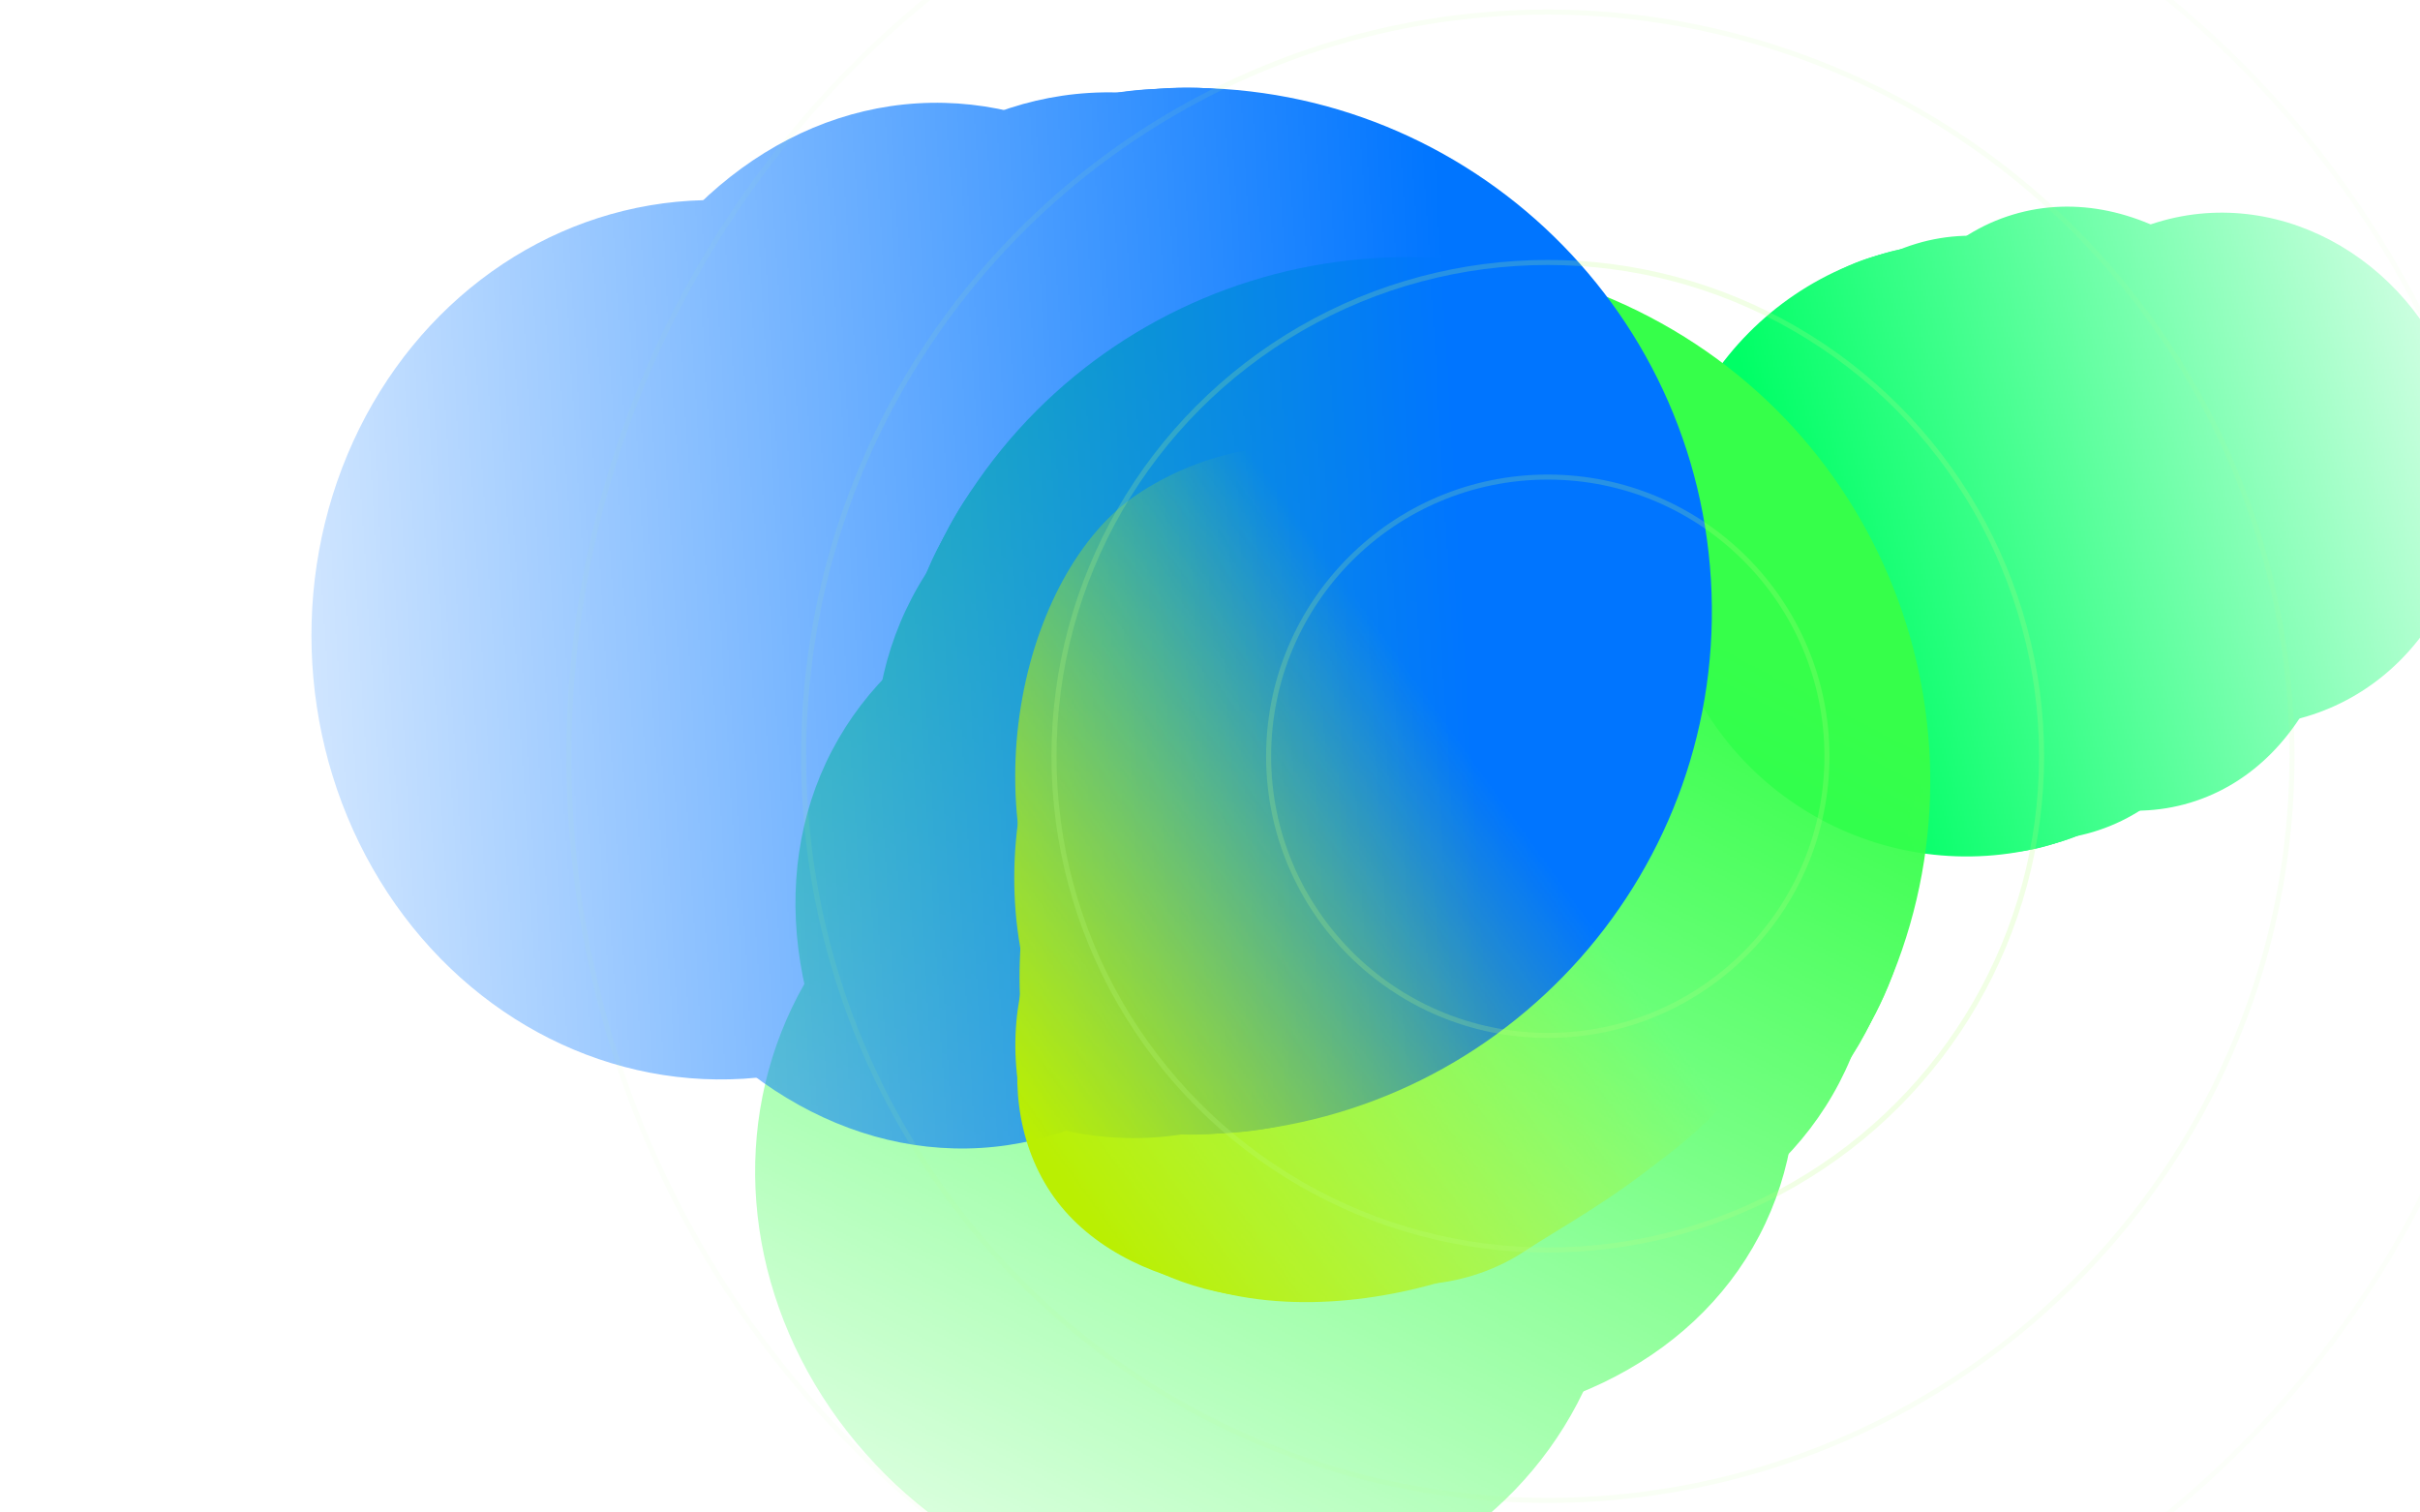 <svg viewBox="0 0 1440 900" fill="none" xmlns="http://www.w3.org/2000/svg">
    <mask id="mask0_200_2" style="mask-type:alpha" maskUnits="userSpaceOnUse" x="886" y="-24" width="740" height="655">
        <rect x="1482.45" y="-24" width="495.423" height="622.921" transform="rotate(73.236 1482.45 -24)" fill="url(#paint0_linear_200_2)"/>
    </mask>
    <g mask="url(#mask0_200_2)">
        <path d="M1222.98 501.822C1126.34 530.933 1024.4 476.19 995.289 379.551C966.178 282.911 1020.92 180.97 1117.56 151.86C1214.2 122.749 1185.92 216.718 1215.03 313.357C1244.14 409.997 1319.62 472.712 1222.98 501.822Z" fill="#00FF66"/>
        <g filter="url(#filter0_f_200_2)">
            <path d="M1219.49 502.873C1144.68 525.407 1060.44 465.333 1031.33 368.693C1002.22 272.054 1039.26 175.444 1114.07 152.91C1188.88 130.376 1273.12 190.45 1302.23 287.09C1331.34 383.729 1294.3 480.339 1219.49 502.873Z" fill="#00FF66"/>
        </g>
        <g filter="url(#filter1_f_200_2)">
            <ellipse cx="1173.75" cy="325.79" rx="182.748" ry="141.463" transform="rotate(73.236 1173.75 325.79)" fill="#00FF66"/>
        </g>
        <g filter="url(#filter2_f_200_2)">
            <ellipse cx="1192.94" cy="320.011" rx="182.748" ry="142.07" transform="rotate(73.236 1192.94 320.011)" fill="#00FF66"/>
        </g>
        <g filter="url(#filter3_f_200_2)">
            <ellipse cx="1250.49" cy="302.675" rx="182.748" ry="141.463" transform="rotate(73.236 1250.49 302.675)" fill="#00FF66"/>
        </g>
        <g filter="url(#filter4_f_200_2)">
            <ellipse cx="1328.39" cy="279.209" rx="153.605" ry="141.463" transform="rotate(73.236 1328.39 279.209)" fill="#00FF66"/>
        </g>
    </g>
    <mask id="mask1_200_2" style="mask-type:alpha" maskUnits="userSpaceOnUse" x="144" y="-70" width="1241" height="1333">
        <rect x="892.37" y="1262.63" width="844.087" height="1061.32" transform="rotate(-152.383 892.37 1262.63)" fill="url(#paint1_linear_200_2)"/>
    </mask>
    <g mask="url(#mask1_200_2)">
        <path d="M561.27 320.084C640.983 167.715 829.121 108.816 981.489 188.528C1133.86 268.24 1192.76 456.379 1113.04 608.747C1033.33 761.115 952.604 614.703 800.235 534.991C647.867 455.279 481.558 472.452 561.27 320.084Z" fill="#36FF4A"/>
        <g filter="url(#filter5_f_200_2)">
            <path d="M564.148 314.584C625.852 196.638 799.392 165.643 951.761 245.356C1104.13 325.068 1177.63 485.302 1115.92 603.248C1054.22 721.194 880.679 752.189 728.31 672.477C575.942 592.764 502.444 432.531 564.148 314.584Z" fill="#36FF4A"/>
        </g>
        <g filter="url(#filter6_f_200_2)">
            <ellipse cx="834.281" cy="469.91" rx="311.361" ry="241.02" transform="rotate(-152.383 834.281 469.91)" fill="#36FF4A"/>
        </g>
        <g filter="url(#filter7_f_200_2)">
            <ellipse cx="818.458" cy="500.162" rx="311.361" ry="242.054" transform="rotate(-152.383 818.458 500.162)" fill="#36FF4A"/>
        </g>
        <g filter="url(#filter8_f_200_2)">
            <ellipse cx="770.986" cy="590.9" rx="311.361" ry="241.02" transform="rotate(-152.383 770.986 590.9)" fill="#36FF4A"/>
        </g>
        <g filter="url(#filter9_f_200_2)">
            <ellipse cx="706.733" cy="713.718" rx="261.708" ry="241.02" transform="rotate(-152.383 706.733 713.718)" fill="#36FF4A"/>
        </g>
    </g>
    <mask id="mask2_200_2" style="mask-type:alpha" maskUnits="userSpaceOnUse" x="1" y="-84" width="1111" height="908">
        <rect x="52.212" y="823.098" width="844.087" height="1061.32" transform="rotate(-93.472 52.212 823.098)" fill="url(#paint2_linear_200_2)"/>
    </mask>
    <g mask="url(#mask2_200_2)">
        <path d="M688.417 52.858C860.061 42.444 1007.65 173.146 1018.06 344.79C1028.48 516.434 897.774 664.022 726.13 674.436C554.486 684.85 638.183 540.114 627.769 368.47C617.355 196.826 516.773 63.272 688.417 52.858Z" fill="#0075FF"/>
        <g filter="url(#filter10_f_200_2)">
            <path d="M694.611 52.476C827.478 44.415 943.63 177.025 954.044 348.669C964.458 520.313 865.19 665.993 732.323 674.054C599.456 682.116 483.303 549.506 472.889 377.862C462.475 206.218 561.743 60.538 694.611 52.476Z" fill="#0075FF"/>
        </g>
        <g filter="url(#filter11_f_200_2)">
            <ellipse cx="701.078" cy="364.018" rx="311.361" ry="241.02" transform="rotate(-93.472 701.078 364.018)" fill="#0075FF"/>
        </g>
        <g filter="url(#filter12_f_200_2)">
            <ellipse cx="667.006" cy="366.084" rx="311.361" ry="242.054" transform="rotate(-93.472 667.006 366.084)" fill="#0075FF"/>
        </g>
        <g filter="url(#filter13_f_200_2)">
            <ellipse cx="564.786" cy="372.285" rx="311.361" ry="241.02" transform="rotate(-93.472 564.786 372.285)" fill="#0075FF"/>
        </g>
        <g filter="url(#filter14_f_200_2)">
            <ellipse cx="426.427" cy="380.683" rx="261.708" ry="241.02" transform="rotate(-93.472 426.427 380.683)" fill="#0075FF"/>
        </g>
    </g>
    <mask id="mask3_200_2" style="mask-type:alpha" maskUnits="userSpaceOnUse" x="230" y="-39" width="1144" height="1086">
        <path d="M1373.29 609.635C1199.12 725.311 776.978 1106.38 750.624 1038.17L230.893 408.791L812.723 -38.77L1373.29 609.635Z" fill="url(#paint3_linear_200_2)"/>
    </mask>
    <g mask="url(#mask3_200_2)">
        <path d="M625.206 709.558C583.82 647.431 611.344 553.682 667.215 516.463C723.086 479.244 813.16 455.55 857.564 522.207C879.568 555.238 943.634 570.465 941.954 628.244C940.244 687.06 857.992 728.738 829.807 747.513C773.936 784.732 666.592 771.685 625.206 709.558Z" fill="#BAEF02"/>
        <g filter="url(#filter15_f_200_2)">
            <path d="M630.49 707.114C586.104 640.484 607.907 557.114 655.932 525.122C703.957 493.13 783.727 476.285 828.113 542.915C850.108 575.933 910.167 593.805 912.384 648.965C914.64 705.116 843.091 739.669 818.865 755.807C770.84 787.799 674.875 773.743 630.49 707.114Z" fill="#BAEF02"/>
        </g>
        <g filter="url(#filter16_f_200_2)">
            <path d="M629.145 705.095C579.397 630.416 609.837 532.976 669.046 493.533C728.255 454.091 824.725 430.506 874.473 505.184C899.125 542.191 975.693 556.058 975.498 619.667C975.298 684.419 882.757 731.372 852.889 751.269C793.68 790.711 678.892 779.774 629.145 705.095Z" fill="#BAEF02"/>
        </g>
        <g filter="url(#filter17_f_200_2)">
            <path d="M630.416 691.806C583.519 589.93 609.437 462.401 678.733 416.238C748.03 370.076 854.117 366.97 913.779 456.532C943.345 500.914 1056.88 507.657 1057.5 583.375C1058.13 660.453 955.483 711.207 920.526 734.494C851.23 780.656 684.743 809.824 630.416 691.806Z" fill="#BAEF02"/>
        </g>
        <g filter="url(#filter18_f_200_2)">
            <path d="M637.767 642.059C573.526 545.624 607.503 403.128 675.255 357.995C743.007 312.862 849.816 314.459 914.057 410.894C945.891 458.682 1010.4 499.482 1014.48 578.734C1018.64 659.409 917.481 707.823 883.304 730.591C815.552 775.724 702.008 738.494 637.767 642.059Z" fill="#BAEF02"/>
        </g>
        <g filter="url(#filter19_f_200_2)">
            <path d="M639.807 586.509C573.42 486.852 607.586 340.227 676.882 294.065C746.178 247.903 855.779 250.071 922.166 349.728C955.064 399.112 1021.45 441.458 1026.03 523.119C1030.69 606.247 927.133 655.625 892.176 678.912C822.88 725.074 706.194 686.166 639.807 586.509Z" fill="#BAEF02"/>
        </g>
        <g filter="url(#filter20_f_200_2)">
            <path d="M678.721 668.805C620.633 581.605 661.942 445.704 731.239 399.542C800.535 353.379 905.8 349.038 963.889 436.238C992.674 479.45 1046.06 519.638 1045.75 593.964C1045.44 669.627 943.009 720.703 908.052 743.989C838.756 790.151 736.81 756.004 678.721 668.805Z" fill="#BAEF02"/>
        </g>
    </g>
    <circle cx="921" cy="450" r="166.117" stroke="#BAFF84" stroke-opacity="0.21" stroke-width="3"/>
    <circle cx="921" cy="450" r="293.826" stroke="#BAFF84" stroke-opacity="0.21" stroke-width="3"/>
    <circle opacity="0.4" cx="921" cy="450" r="442.819" stroke="#BAFF84" stroke-opacity="0.21" stroke-width="3"/>
    <circle opacity="0.2" cx="921" cy="450" r="582.5" stroke="#BAFF84" stroke-opacity="0.21" stroke-width="3"/>
    <defs>
        <filter id="filter0_f_200_2" x="1017.4" y="144.176" width="298.768" height="367.431" filterUnits="userSpaceOnUse" color-interpolation-filters="sRGB">
            <feFlood flood-opacity="0" result="BackgroundImageFix"/>
            <feBlend mode="normal" in="SourceGraphic" in2="BackgroundImageFix" result="shape"/>
            <feGaussianBlur stdDeviation="2" result="effect1_foregroundBlur_200_2"/>
        </filter>
        <filter id="filter1_f_200_2" x="1014.37" y="132.075" width="318.768" height="387.431" filterUnits="userSpaceOnUse" color-interpolation-filters="sRGB">
            <feFlood flood-opacity="0" result="BackgroundImageFix"/>
            <feBlend mode="normal" in="SourceGraphic" in2="BackgroundImageFix" result="shape"/>
            <feGaussianBlur stdDeviation="7" result="effect1_foregroundBlur_200_2"/>
        </filter>
        <filter id="filter2_f_200_2" x="1013.02" y="106.256" width="359.852" height="427.511" filterUnits="userSpaceOnUse" color-interpolation-filters="sRGB">
            <feFlood flood-opacity="0" result="BackgroundImageFix"/>
            <feBlend mode="normal" in="SourceGraphic" in2="BackgroundImageFix" result="shape"/>
            <feGaussianBlur stdDeviation="17" result="effect1_foregroundBlur_200_2"/>
        </filter>
        <filter id="filter3_f_200_2" x="1031.11" y="48.959" width="438.768" height="507.431" filterUnits="userSpaceOnUse" color-interpolation-filters="sRGB">
            <feFlood flood-opacity="0" result="BackgroundImageFix"/>
            <feBlend mode="normal" in="SourceGraphic" in2="BackgroundImageFix" result="shape"/>
            <feGaussianBlur stdDeviation="37" result="effect1_foregroundBlur_200_2"/>
        </filter>
        <filter id="filter4_f_200_2" x="1055.84" y="-3.461" width="545.101" height="565.341" filterUnits="userSpaceOnUse" color-interpolation-filters="sRGB">
            <feFlood flood-opacity="0" result="BackgroundImageFix"/>
            <feBlend mode="normal" in="SourceGraphic" in2="BackgroundImageFix" result="shape"/>
            <feGaussianBlur stdDeviation="65" result="effect1_foregroundBlur_200_2"/>
        </filter>
        <filter id="filter5_f_200_2" x="535.688" y="194.514" width="608.694" height="528.804" filterUnits="userSpaceOnUse" color-interpolation-filters="sRGB">
            <feFlood flood-opacity="0" result="BackgroundImageFix"/>
            <feBlend mode="normal" in="SourceGraphic" in2="BackgroundImageFix" result="shape"/>
            <feGaussianBlur stdDeviation="3.309" result="effect1_foregroundBlur_200_2"/>
        </filter>
        <filter id="filter6_f_200_2" x="513.391" y="188.965" width="641.78" height="561.89" filterUnits="userSpaceOnUse" color-interpolation-filters="sRGB">
            <feFlood flood-opacity="0" result="BackgroundImageFix"/>
            <feBlend mode="normal" in="SourceGraphic" in2="BackgroundImageFix" result="shape"/>
            <feGaussianBlur stdDeviation="11.58" result="effect1_foregroundBlur_200_2"/>
        </filter>
        <filter id="filter7_f_200_2" x="464.302" y="185.371" width="708.312" height="629.582" filterUnits="userSpaceOnUse" color-interpolation-filters="sRGB">
            <feFlood flood-opacity="0" result="BackgroundImageFix"/>
            <feBlend mode="normal" in="SourceGraphic" in2="BackgroundImageFix" result="shape"/>
            <feGaussianBlur stdDeviation="28.123" result="effect1_foregroundBlur_200_2"/>
        </filter>
        <filter id="filter8_f_200_2" x="350.839" y="210.698" width="840.294" height="760.404" filterUnits="userSpaceOnUse" color-interpolation-filters="sRGB">
            <feFlood flood-opacity="0" result="BackgroundImageFix"/>
            <feBlend mode="normal" in="SourceGraphic" in2="BackgroundImageFix" result="shape"/>
            <feGaussianBlur stdDeviation="61.209" result="effect1_foregroundBlur_200_2"/>
        </filter>
        <filter id="filter9_f_200_2" x="234.214" y="253.006" width="945.038" height="921.424" filterUnits="userSpaceOnUse" color-interpolation-filters="sRGB">
            <feFlood flood-opacity="0" result="BackgroundImageFix"/>
            <feBlend mode="normal" in="SourceGraphic" in2="BackgroundImageFix" result="shape"/>
            <feGaussianBlur stdDeviation="107.528" result="effect1_foregroundBlur_200_2"/>
        </filter>
        <filter id="filter10_f_200_2" x="465.522" y="45.51" width="495.889" height="635.51" filterUnits="userSpaceOnUse" color-interpolation-filters="sRGB">
            <feFlood flood-opacity="0" result="BackgroundImageFix"/>
            <feBlend mode="normal" in="SourceGraphic" in2="BackgroundImageFix" result="shape"/>
            <feGaussianBlur stdDeviation="3.309" result="effect1_foregroundBlur_200_2"/>
        </filter>
        <filter id="filter11_f_200_2" x="436.591" y="29.72" width="528.975" height="668.596" filterUnits="userSpaceOnUse" color-interpolation-filters="sRGB">
            <feFlood flood-opacity="0" result="BackgroundImageFix"/>
            <feBlend mode="normal" in="SourceGraphic" in2="BackgroundImageFix" result="shape"/>
            <feGaussianBlur stdDeviation="11.58" result="effect1_foregroundBlur_200_2"/>
        </filter>
        <filter id="filter12_f_200_2" x="368.404" y="-1.303" width="597.205" height="734.773" filterUnits="userSpaceOnUse" color-interpolation-filters="sRGB">
            <feFlood flood-opacity="0" result="BackgroundImageFix"/>
            <feBlend mode="normal" in="SourceGraphic" in2="BackgroundImageFix" result="shape"/>
            <feGaussianBlur stdDeviation="28.123" result="effect1_foregroundBlur_200_2"/>
        </filter>
        <filter id="filter13_f_200_2" x="201.041" y="-61.27" width="727.489" height="867.11" filterUnits="userSpaceOnUse" color-interpolation-filters="sRGB">
            <feFlood flood-opacity="0" result="BackgroundImageFix"/>
            <feBlend mode="normal" in="SourceGraphic" in2="BackgroundImageFix" result="shape"/>
            <feGaussianBlur stdDeviation="61.209" result="effect1_foregroundBlur_200_2"/>
        </filter>
        <filter id="filter14_f_200_2" x="-29.738" y="-96.017" width="912.33" height="953.399" filterUnits="userSpaceOnUse" color-interpolation-filters="sRGB">
            <feFlood flood-opacity="0" result="BackgroundImageFix"/>
            <feBlend mode="normal" in="SourceGraphic" in2="BackgroundImageFix" result="shape"/>
            <feGaussianBlur stdDeviation="107.528" result="effect1_foregroundBlur_200_2"/>
        </filter>
        <filter id="filter15_f_200_2" x="602.37" y="493.034" width="314.066" height="283.179" filterUnits="userSpaceOnUse" color-interpolation-filters="sRGB">
            <feFlood flood-opacity="0" result="BackgroundImageFix"/>
            <feBlend mode="normal" in="SourceGraphic" in2="BackgroundImageFix" result="shape"/>
            <feGaussianBlur stdDeviation="2" result="effect1_foregroundBlur_200_2"/>
        </filter>
        <filter id="filter16_f_200_2" x="590.174" y="442.448" width="399.324" height="345.236" filterUnits="userSpaceOnUse" color-interpolation-filters="sRGB">
            <feFlood flood-opacity="0" result="BackgroundImageFix"/>
            <feBlend mode="normal" in="SourceGraphic" in2="BackgroundImageFix" result="shape"/>
            <feGaussianBlur stdDeviation="7" result="effect1_foregroundBlur_200_2"/>
        </filter>
        <filter id="filter17_f_200_2" x="586.669" y="364.517" width="490.83" height="430.306" filterUnits="userSpaceOnUse" color-interpolation-filters="sRGB">
            <feFlood flood-opacity="0" result="BackgroundImageFix"/>
            <feBlend mode="normal" in="SourceGraphic" in2="BackgroundImageFix" result="shape"/>
            <feGaussianBlur stdDeviation="10" result="effect1_foregroundBlur_200_2"/>
        </filter>
        <filter id="filter18_f_200_2" x="549.532" y="275.345" width="519.076" height="528.301" filterUnits="userSpaceOnUse" color-interpolation-filters="sRGB">
            <feFlood flood-opacity="0" result="BackgroundImageFix"/>
            <feBlend mode="normal" in="SourceGraphic" in2="BackgroundImageFix" result="shape"/>
            <feGaussianBlur stdDeviation="27" result="effect1_foregroundBlur_200_2"/>
        </filter>
        <filter id="filter19_f_200_2" x="470.092" y="131.013" width="690.092" height="701.202" filterUnits="userSpaceOnUse" color-interpolation-filters="sRGB">
            <feFlood flood-opacity="0" result="BackgroundImageFix"/>
            <feBlend mode="normal" in="SourceGraphic" in2="BackgroundImageFix" result="shape"/>
            <feGaussianBlur stdDeviation="67" result="effect1_foregroundBlur_200_2"/>
        </filter>
        <filter id="filter20_f_200_2" x="589.12" y="305.132" width="518.632" height="521.458" filterUnits="userSpaceOnUse" color-interpolation-filters="sRGB">
            <feFlood flood-opacity="0" result="BackgroundImageFix"/>
            <feBlend mode="normal" in="SourceGraphic" in2="BackgroundImageFix" result="shape"/>
            <feGaussianBlur stdDeviation="31" result="effect1_foregroundBlur_200_2"/>
        </filter>
        <linearGradient id="paint0_linear_200_2" x1="1846.12" y1="472.03" x2="1846.12" y2="-24" gradientUnits="userSpaceOnUse">
            <stop stop-color="white"/>
            <stop offset="1" stop-color="white" stop-opacity="0"/>
        </linearGradient>
        <linearGradient id="paint1_linear_200_2" x1="1511.99" y1="2107.76" x2="1511.99" y2="1262.63" gradientUnits="userSpaceOnUse">
            <stop stop-color="white"/>
            <stop offset="1" stop-color="white" stop-opacity="0"/>
        </linearGradient>
        <linearGradient id="paint2_linear_200_2" x1="671.83" y1="1668.22" x2="671.83" y2="823.098" gradientUnits="userSpaceOnUse">
            <stop stop-color="white"/>
            <stop offset="1" stop-color="white" stop-opacity="0"/>
        </linearGradient>
        <linearGradient id="paint3_linear_200_2" x1="634.791" y1="704.887" x2="914.234" y2="503.408" gradientUnits="userSpaceOnUse">
            <stop stop-color="#C4C4C4"/>
            <stop offset="1" stop-color="#C4C4C4" stop-opacity="0"/>
        </linearGradient>
    </defs>
</svg>
